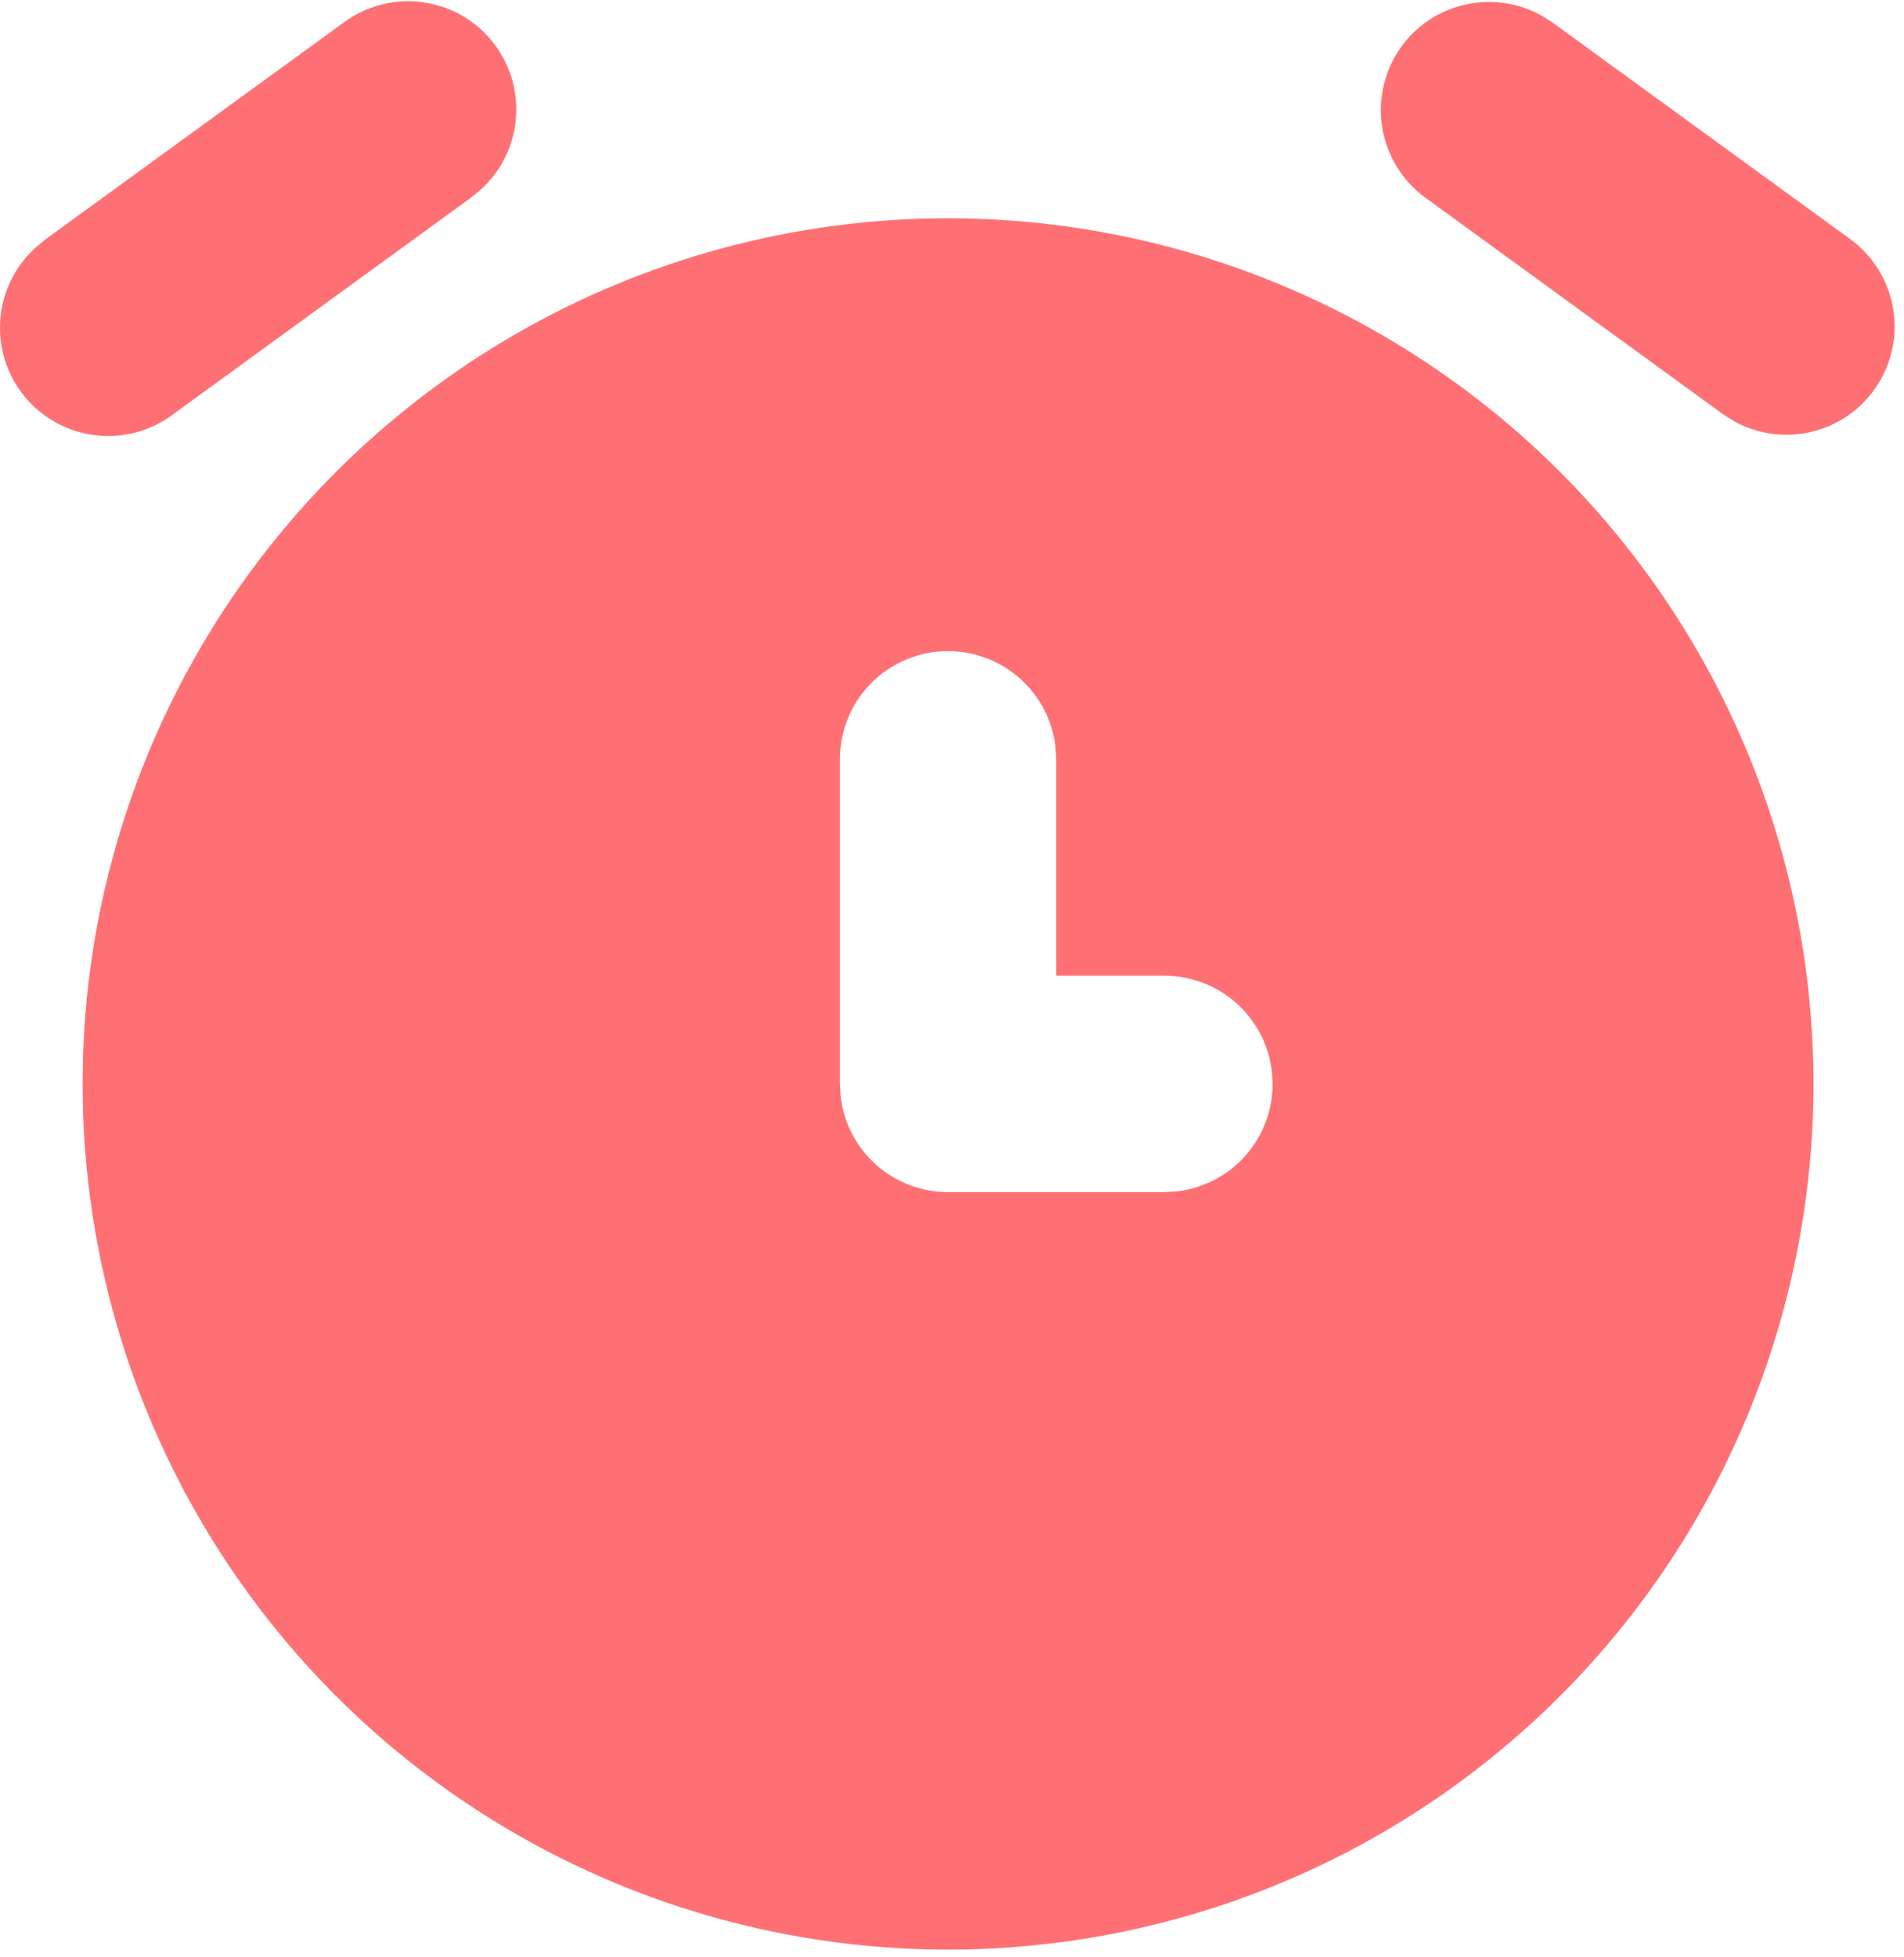 <svg width="36" height="37" viewBox="0 0 36 37" fill="none" xmlns="http://www.w3.org/2000/svg">
<path d="M26.107 6.319C28.573 7.743 30.625 9.786 32.06 12.245C33.495 14.705 34.263 17.497 34.288 20.345C34.313 23.192 33.595 25.997 32.205 28.482C30.814 30.967 28.798 33.046 26.358 34.514C23.918 35.981 21.136 36.786 18.289 36.85C15.442 36.913 12.628 36.233 10.125 34.875C7.621 33.517 5.515 31.53 4.015 29.11C2.515 26.689 1.673 23.919 1.572 21.073L1.562 20.49L1.572 19.907C1.672 17.086 2.501 14.338 3.978 11.932C5.454 9.526 7.528 7.543 9.997 6.175C12.467 4.807 15.248 4.102 18.071 4.127C20.894 4.152 23.662 4.907 26.107 6.319ZM17.925 12.308C17.383 12.308 16.863 12.524 16.479 12.907C16.095 13.291 15.88 13.811 15.88 14.354V20.49L15.894 20.729C15.953 21.227 16.192 21.686 16.566 22.018C16.941 22.351 17.424 22.535 17.925 22.535H22.016L22.256 22.521C22.753 22.462 23.212 22.223 23.545 21.849C23.878 21.474 24.062 20.991 24.062 20.49L24.047 20.251C23.989 19.753 23.75 19.294 23.375 18.961C23.001 18.628 22.517 18.445 22.016 18.444H19.971V14.354L19.956 14.114C19.898 13.617 19.659 13.158 19.284 12.825C18.91 12.492 18.426 12.308 17.925 12.308Z" fill="#FF7074"/>
<path d="M6.497 0.427C6.918 0.114 7.442 -0.025 7.962 0.038C8.483 0.101 8.959 0.361 9.293 0.765C9.627 1.169 9.793 1.685 9.757 2.208C9.722 2.731 9.487 3.22 9.101 3.575L8.903 3.738L3.277 7.829C2.857 8.147 2.33 8.289 1.807 8.228C1.284 8.167 0.805 7.906 0.469 7.5C0.133 7.094 -0.033 6.574 0.005 6.048C0.043 5.523 0.283 5.033 0.674 4.679L0.872 4.516L6.497 0.427Z" fill="#FF7074"/>
<path d="M26.498 0.879C26.791 0.477 27.221 0.194 27.707 0.086C28.193 -0.023 28.702 0.05 29.139 0.29L29.356 0.427L34.981 4.518C35.401 4.824 35.69 5.279 35.787 5.79C35.884 6.301 35.783 6.83 35.504 7.269C35.225 7.708 34.79 8.025 34.286 8.154C33.782 8.283 33.248 8.216 32.792 7.965L32.575 7.828L26.95 3.737C26.733 3.579 26.549 3.38 26.409 3.15C26.269 2.921 26.175 2.667 26.133 2.401C26.091 2.136 26.102 1.865 26.165 1.604C26.228 1.343 26.34 1.097 26.498 0.879Z" fill="#FF7074"/>
</svg>
